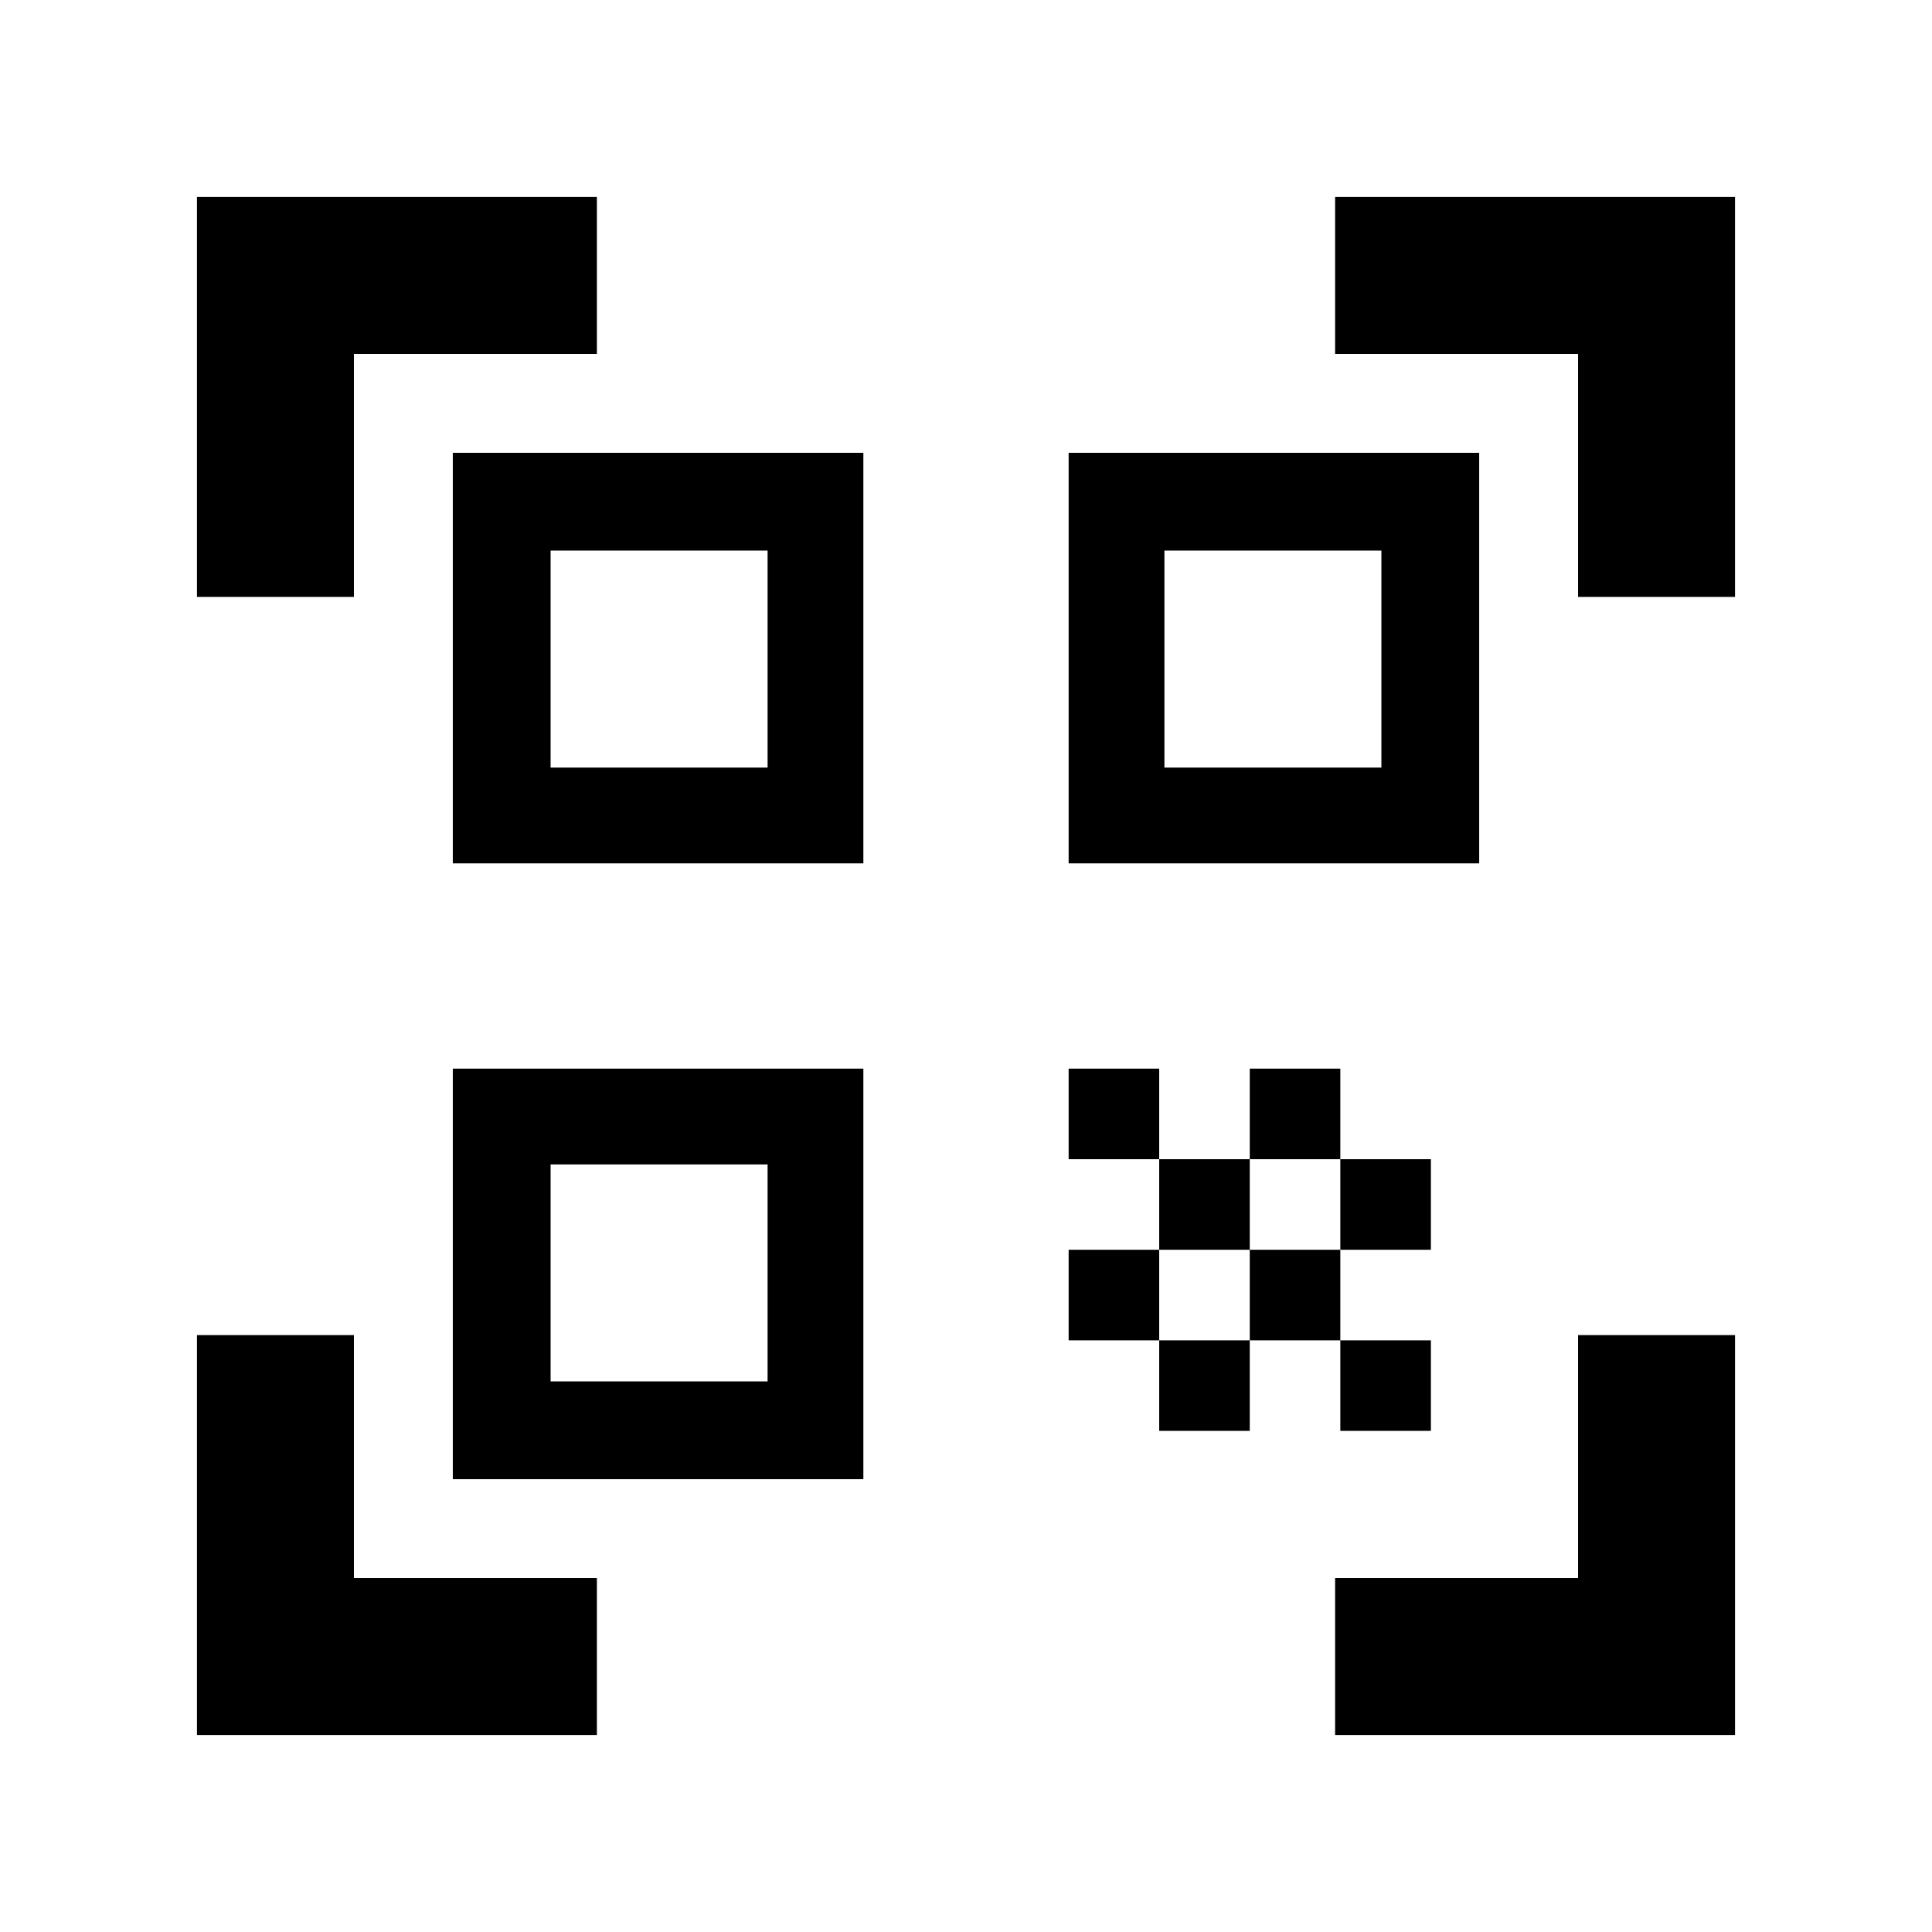 <svg xmlns="http://www.w3.org/2000/svg" height="20" viewBox="0 -960 960 960" width="20"><path d="M97.87-663.41v-198.72h198.72v78H175.87v120.72h-78Zm0 565.54v-198.72h78v120.72h120.72v78H97.87Zm565.54 0v-78h120.72v-120.72h78v198.72H663.41Zm120.72-565.54v-120.72H663.41v-78h198.72v198.72h-78ZM666-294h45v45h-45v-45Zm0-90h45v45h-45v-45Zm-45 45h45v45h-45v-45Zm-45 45h45v45h-45v-45Zm-45-45h45v45h-45v-45Zm90-90h45v45h-45v-45Zm-45 45h45v45h-45v-45Zm-45-45h45v45h-45v-45Zm204-306v204H531v-204h204ZM429-429v204H225v-204h204Zm0-306v204H225v-204h204Zm-47.59 461.41v-107.82H273.59v107.82h107.82Zm0-305v-107.82H273.59v107.82h107.82Zm305 0v-107.82H578.59v107.82h107.82Z"/></svg>